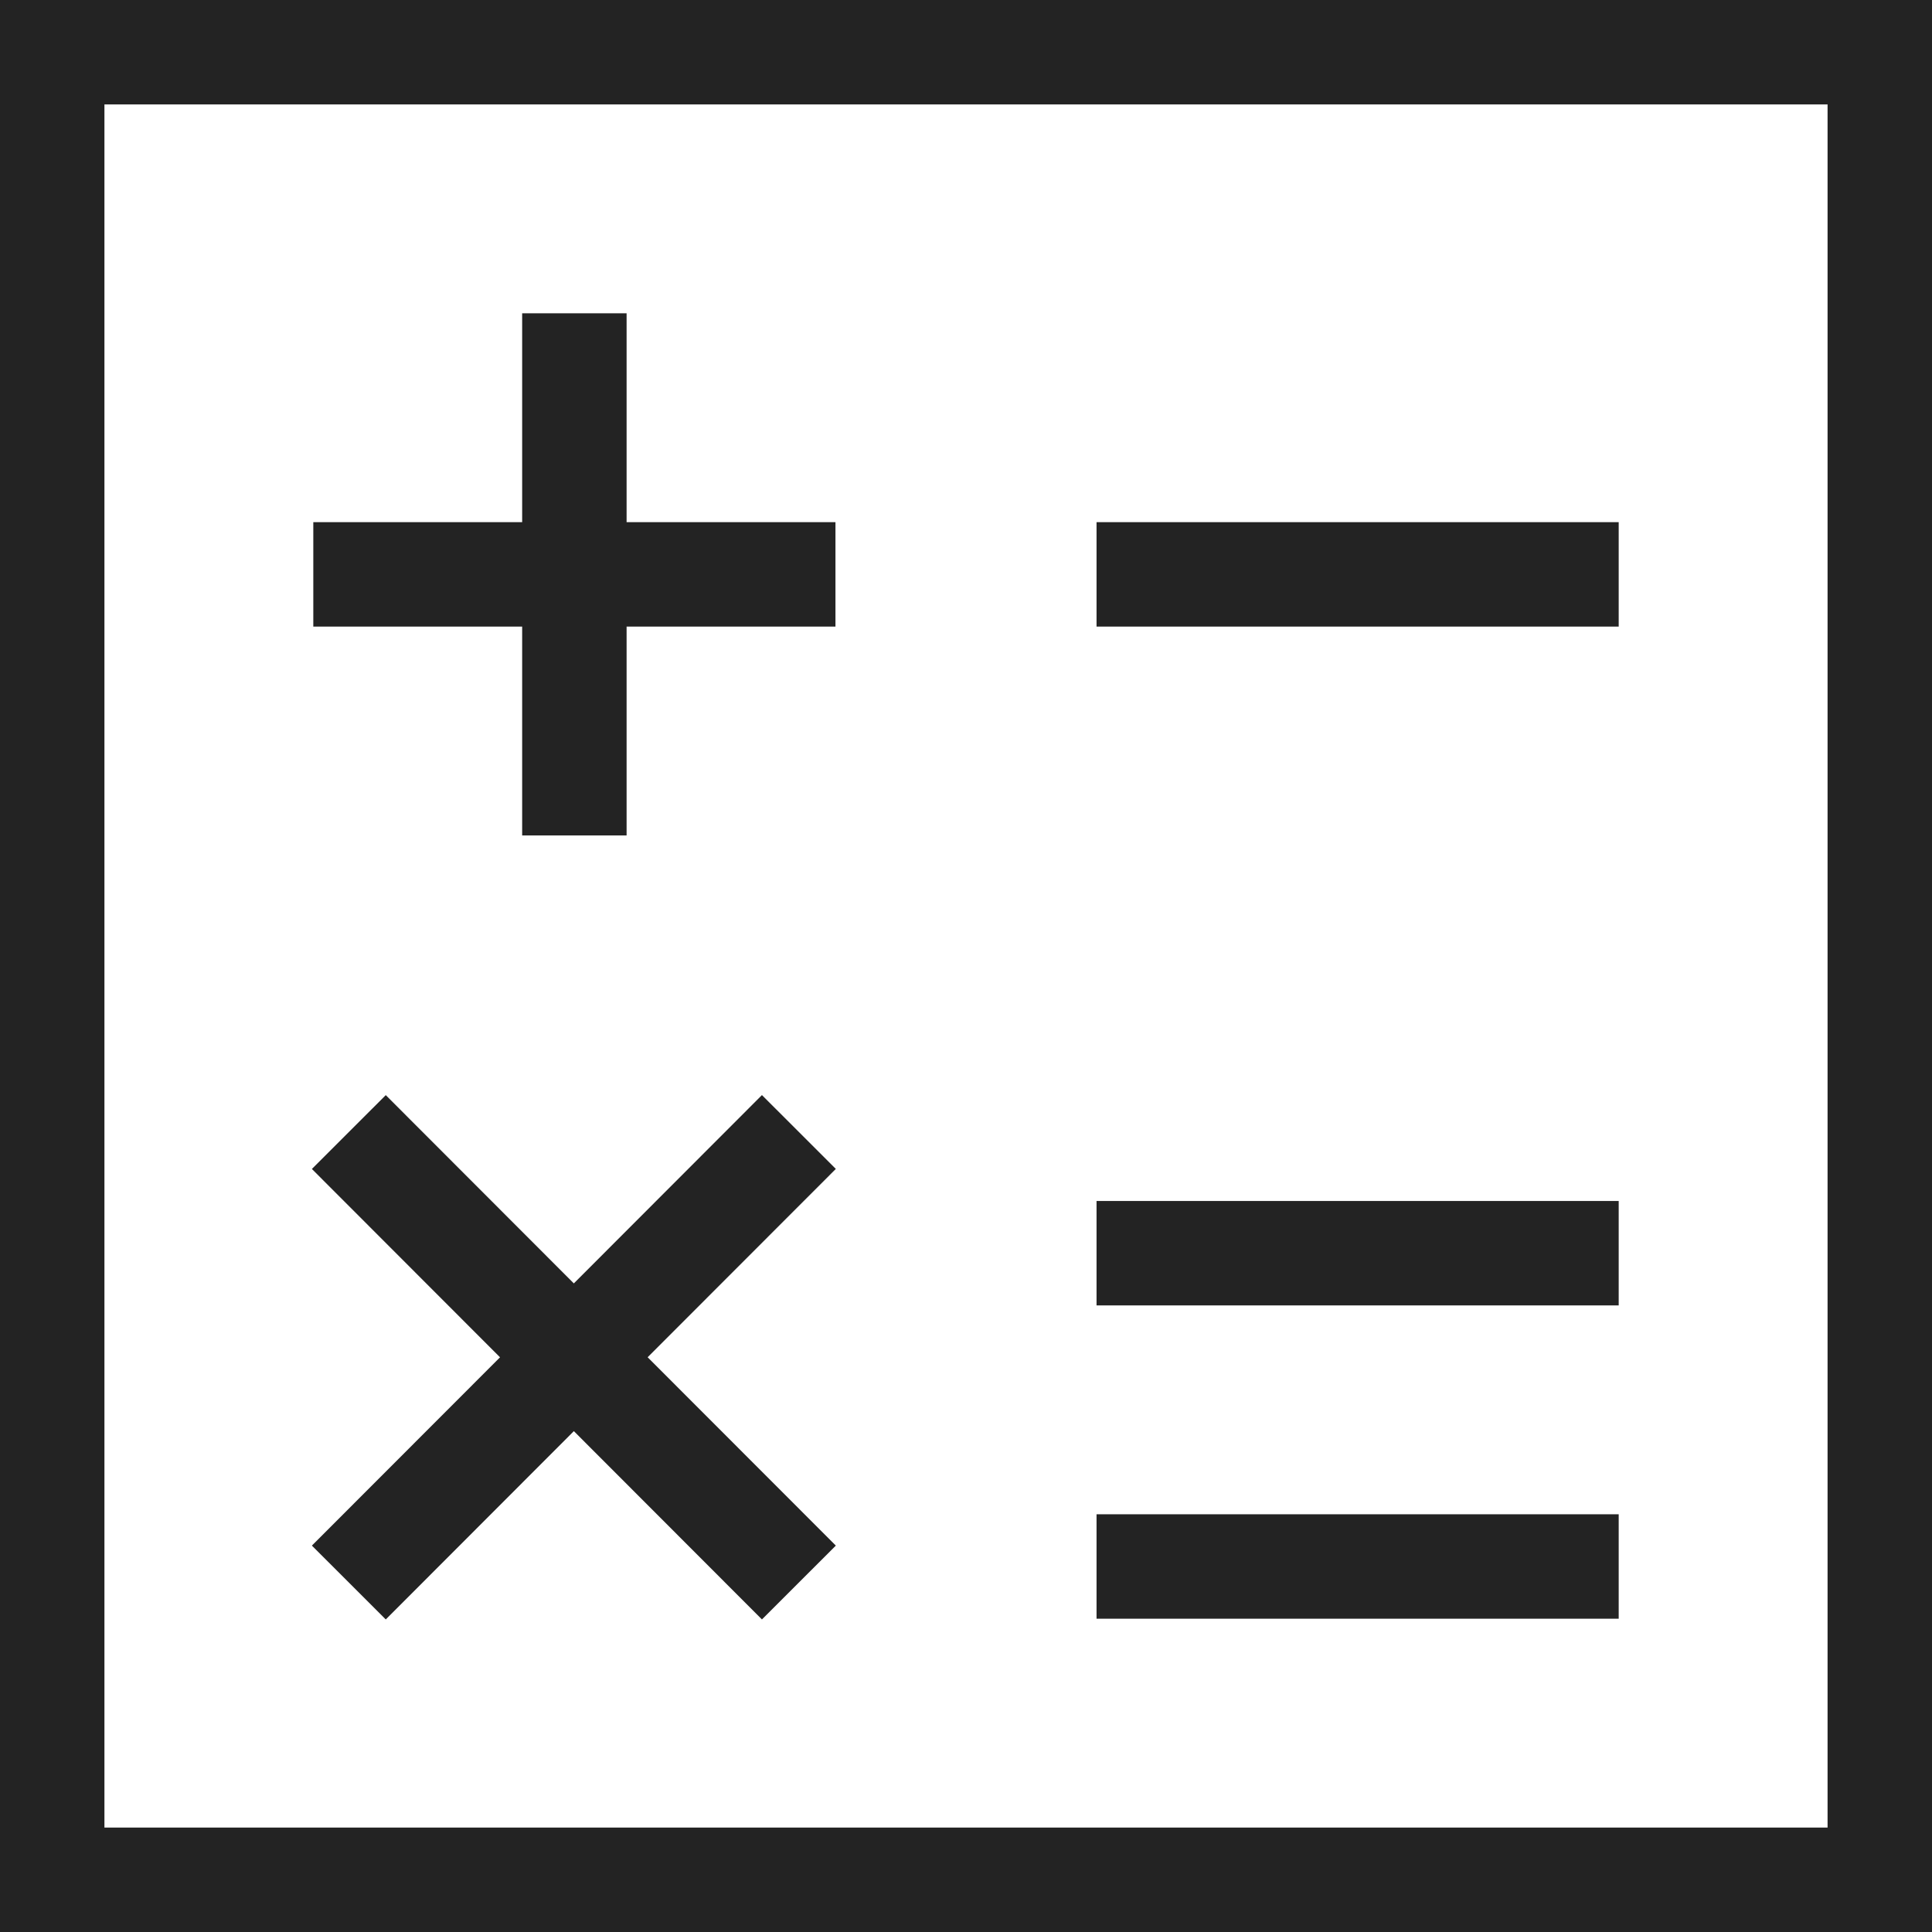 <svg width="37px" height="37px" viewBox="0 0 37 37" xmlns="http://www.w3.org/2000/svg">
    <title>
        calculator-m-l
    </title>
    <path d="M10.99 24.579l-3.602-3.606-1.415 1.414 3.603 3.607L5.973 29.6l1.415 1.414 3.602-3.606 3.602 3.606 1.415-1.414-3.604-3.607 3.604-3.607-1.415-1.414-3.602 3.606zM10 10H6v2h4v4h2v-4h4v-2h-4V6h-2v4zm11 13h10v2H21v-2zm0 6h10v2H21v-2zm0-19h10v2H21v-2zM2 2v33h33V2H2zM0 0h37v37H0V0z" fill="#232323"/>
</svg>
